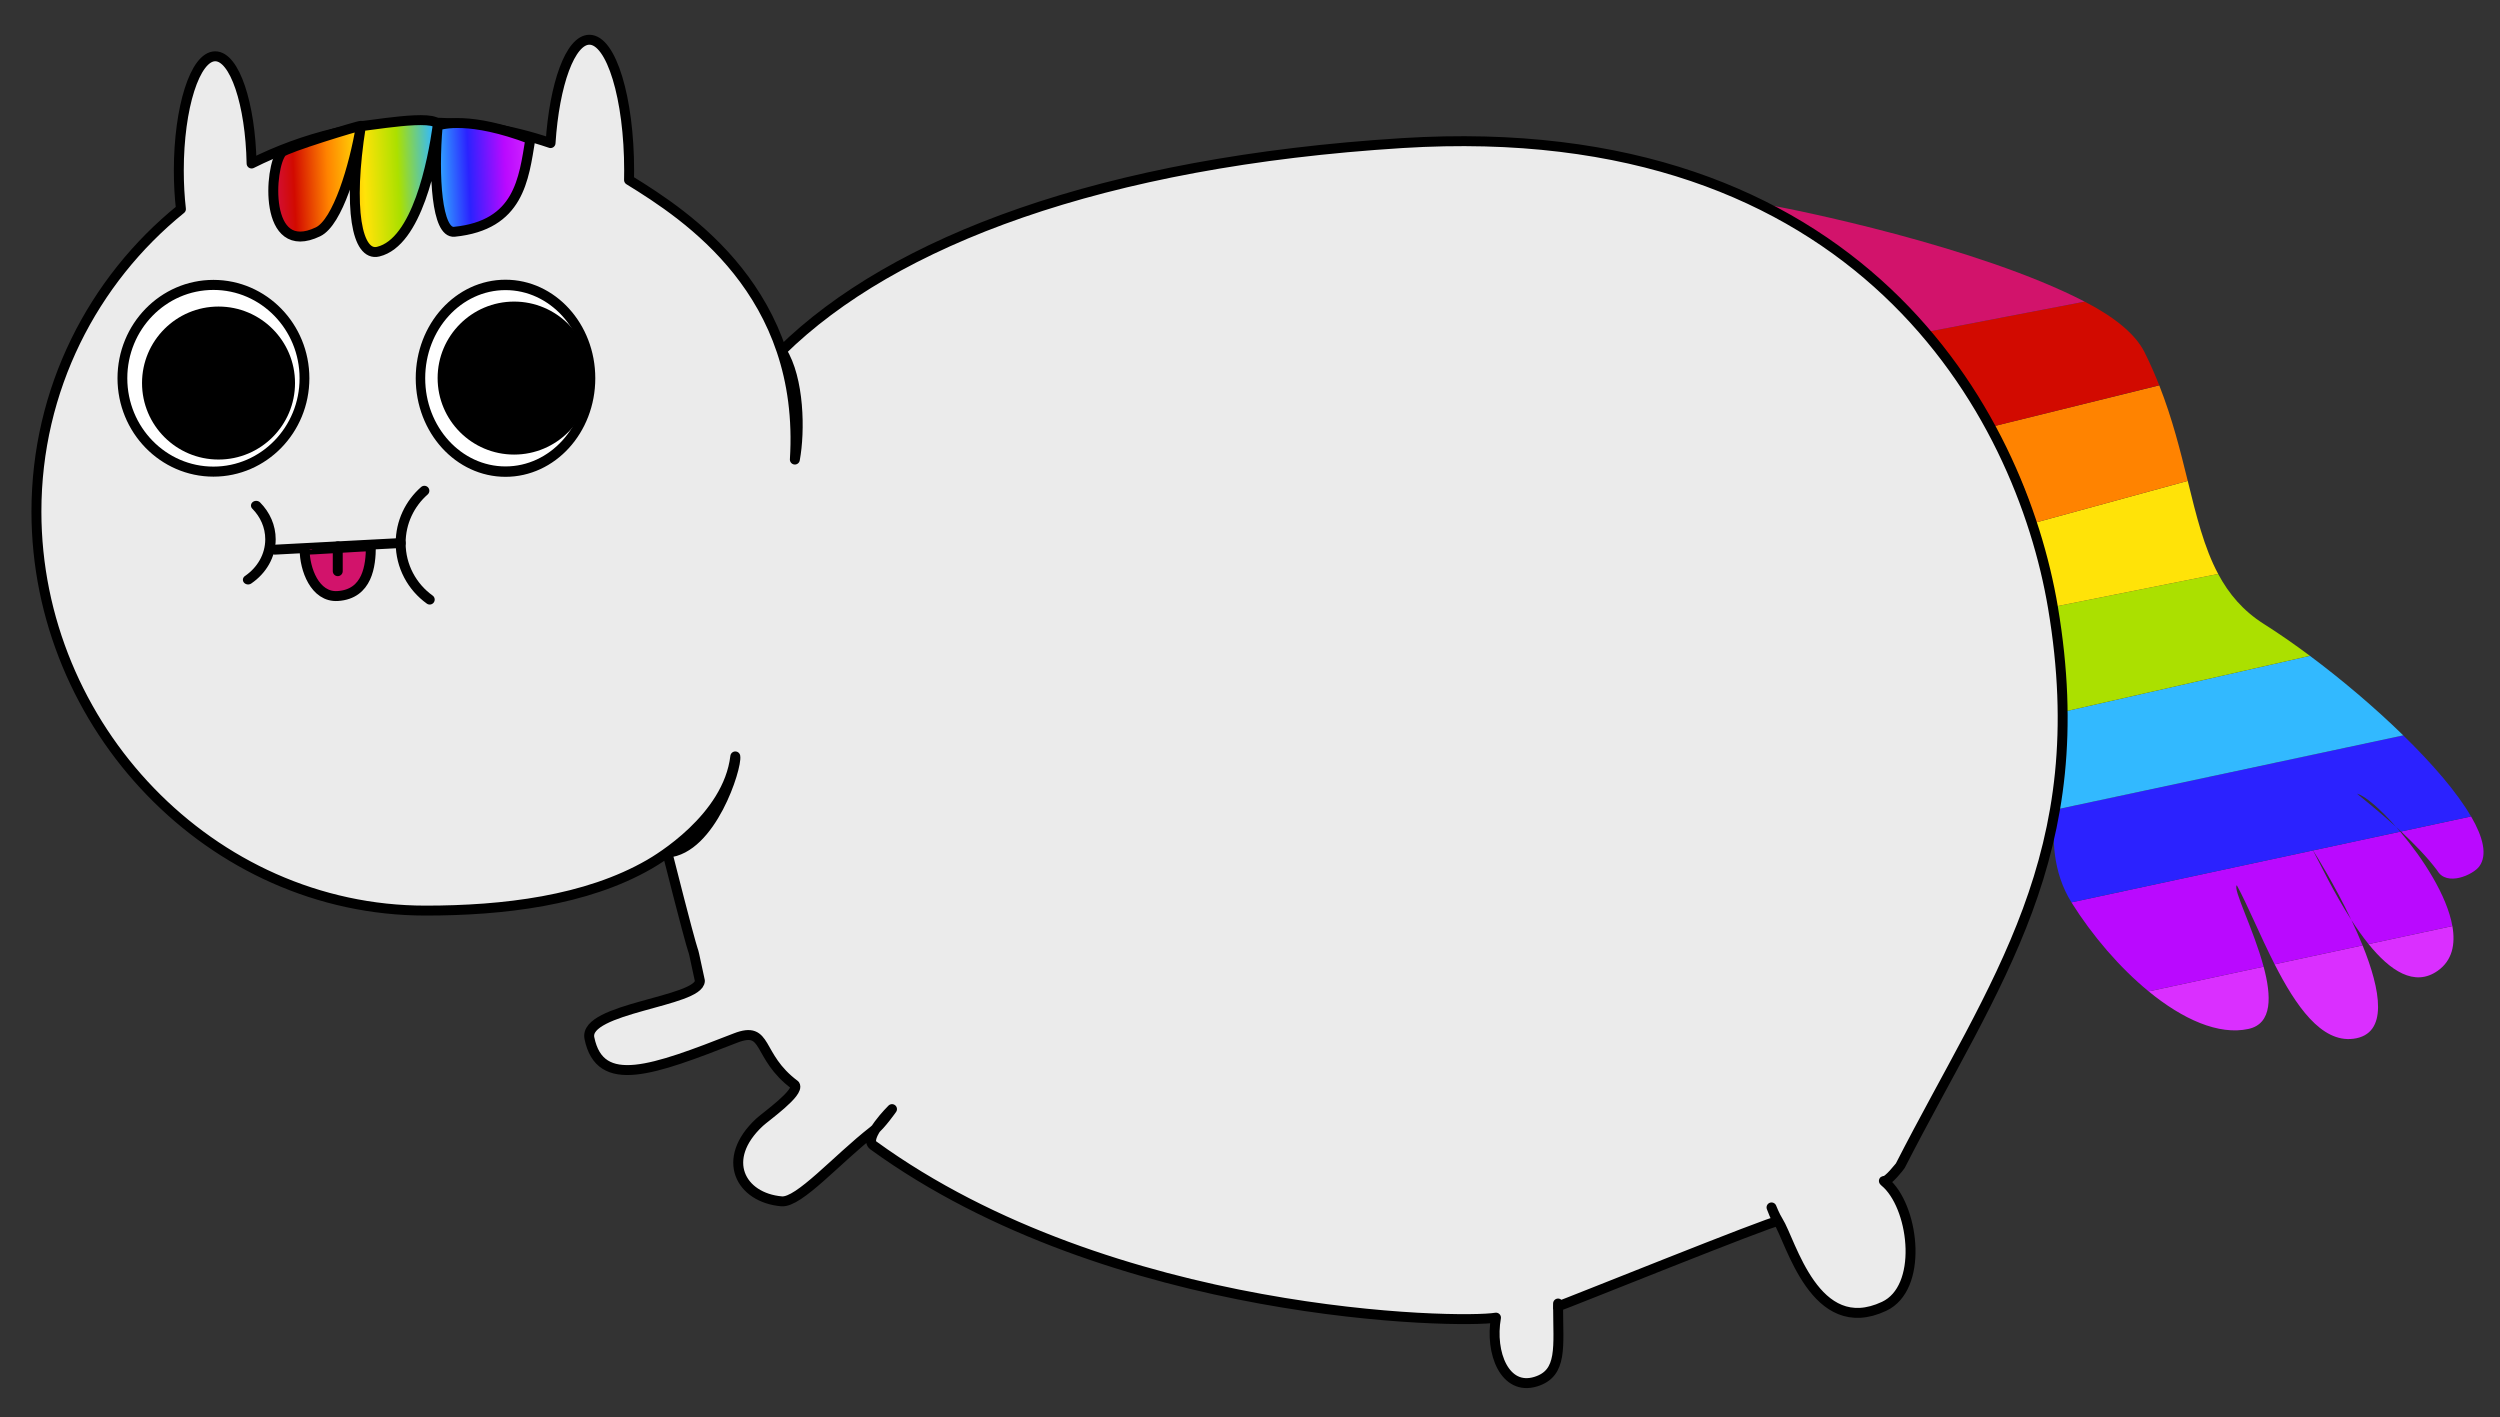 
<svg width="100%" height="100%" viewBox="0 0 755 428" version="1.1" xmlns="http://www.w3.org/2000/svg" style="fill-rule:evenodd;clip-rule:evenodd;stroke-linecap:round;stroke-linejoin:round;stroke-miterlimit:1.5;">
    <rect x="0" y="0" width="755" height="428" fill="#333333" stroke="none"/>
    <g id="tail" transform="matrix(0.972,-0.209,0.248,1.151,271.101,121.319)">
        <g id="t-pink" transform="matrix(0.711,0,0,0.504,-205.269,-70.616)">
            <path d="M851.581,567.317C855.108,591.413 854.572,614.342 839.335,612.802C825.535,611.408 818.223,590.141 813.149,567.317L851.581,567.317ZM808.334,567.317C808.987,582.85 806.936,596.612 796.453,596.69C783.379,596.786 769.793,584.832 758.088,567.317L808.334,567.317ZM890.82,567.317C890.526,576.799 887.652,584.415 880.76,587.961C869.436,593.787 860.724,582.716 854.199,567.317L890.82,567.317Z" style="fill:rgb(218,47,255);"/>
        </g>
        <g id="t-magenta" transform="matrix(0.711,0,0,0.504,-205.269,-70.616)">
            <path d="M839.402,514.776C841.117,521.727 844.266,537.948 849.184,553.515C850.082,558.049 850.906,562.703 851.581,567.317L813.149,567.317C809.659,551.617 807.228,535.178 804.472,523.97C802.351,525.16 807.508,547.657 808.334,567.317L758.088,567.317C748.169,552.476 739.603,533.64 733.853,514.776L839.402,514.776ZM877.534,514.776C884.687,530.698 891.309,551.578 890.82,567.317L854.199,567.317C852.356,562.967 850.687,558.271 849.184,553.515C845.382,534.315 840.245,517.269 839.436,514.776L877.534,514.776ZM908.498,514.776C911.72,526.561 911.853,535.777 907.462,540.479C904.112,544.066 891.891,547.197 889.489,538.038C886.556,530.415 882.221,522.184 877.898,514.776L908.498,514.776Z" style="fill:rgb(186,9,255);"/>
        </g>
        <g id="t-dark-blue" transform="matrix(0.711,0,0,0.504,-205.269,-70.616)">
            <path d="M887.476,467.192C897.093,484.476 904.81,501.297 908.475,514.776L877.886,514.776L876.583,512.547L876.235,511.973C871.208,501.261 866.108,493.283 863.196,491.484C861.327,489.335 868.466,498.998 876.235,511.973L877.07,513.751L877.525,514.776L839.427,514.776L839.335,514.505L839.399,514.776L733.874,514.776C728.751,498.018 731.325,479.915 735.828,466.938L887.476,467.192Z" style="fill:rgb(43,34,255);"/>
        </g>
        <g id="t-blue" transform="matrix(0.711,0,0,0.504,-205.269,-70.616)">
            <path d="M855.642,417.625C866.74,432.763 878.026,450.199 887.48,467.192L735.828,466.938C740.194,459.271 747.205,430.458 748.43,419.075L855.642,417.625Z" style="fill:rgb(50,185,255);"/>
        </g>
        <g id="t-green" transform="matrix(0.711,0,0,0.504,-205.269,-70.616)">
            <path d="M824.69,367.067C827.335,378.106 831.76,388.079 839.335,396.922C844.554,403.014 850.077,410.034 855.642,417.625L748.43,419.075C752.093,396.164 752.945,386.74 754.081,365.857L824.69,367.067Z" style="fill:rgb(171,224,0);"/>
        </g>
        <g id="t-yellow" transform="matrix(0.711,0,0,0.504,-205.269,-70.616)">
            <path d="M820.356,317.5C820.801,335.814 821.172,352.385 824.69,367.067L754.081,365.857C754.518,348.795 753.873,338.724 753.086,321.962L820.356,317.5Z" style="fill:rgb(255,227,8);"/>
        </g>
        <g id="t-orange" transform="matrix(0.711,0,0,0.504,-205.269,-70.616)">
            <path d="M817.057,266.942C819.543,284.999 819.976,301.882 820.356,317.5L753.086,321.962C752.313,305.486 749.053,286.872 743.864,269.573L817.057,266.942Z" style="fill:rgb(255,131,0);"/>
        </g>
        <g id="t-red" transform="matrix(0.711,0,0,0.504,-205.269,-70.616)">
            <path d="M793.451,217.307C804.103,227.78 811.672,238.507 813.911,248.951C815.218,255.048 816.241,261.024 817.048,266.874L743.864,269.573C742.087,263.655 740.213,252.683 737.88,246.647C733.497,235.15 731.313,225.146 726.006,215.535L793.451,217.307Z" style="fill:rgb(210,10,0);"/>
        </g>
        <g id="t-hotpink" transform="matrix(0.711,0,0,0.504,-205.269,-70.616)">
            <path d="M669.047,134.831C669.174,134.882 669.475,135.042 669.934,135.311C679.654,139.842 753.907,178.423 793.451,217.307L726.006,215.535C698.232,165.238 676.278,139.042 669.934,135.311C669.354,135.041 669.031,134.881 668.991,134.836L668.987,134.831L669.047,134.831Z" style="fill:rgb(210,19,107);"/>
        </g>
    </g>
    <g id="body" transform="matrix(1,0,0,1,-116,-73)">
        <path d="M356.046,211.789C357.642,203.264 357.409,187.412 352.048,178.95C385.854,145.751 448.909,121.875 539.5,116.211C677.674,107.571 726.167,198.057 736,256.5C748.567,331.19 718.322,369.442 689.9,425.021C689.835,425.149 686.156,429.907 685,429.641C684.712,429.574 685.329,429.979 686,430.641C694.208,438.734 696.733,462.011 685,467.513C664.068,477.327 656.884,447.846 653,441.767C652.001,440.203 651,437.641 651,437.641C651,437.641 652.508,441.738 653,441.767C651.436,441.509 588.243,467.035 586.545,467.513C586.481,470.123 586.545,464.625 586.545,467.513C586.545,479.725 588.009,487.712 579.813,490.251C570.487,493.14 565.892,481.607 567.787,470.925C557.116,472.78 451.904,471.264 379.746,418.909C376.606,416.631 385.388,407.95 385.388,407.95C385.388,407.95 382.06,412.724 379.746,414.529C368.753,423.103 357.292,436.257 352.048,435.803C339.623,434.729 333.397,423.098 345.359,411.95C347.175,410.257 357.58,402.955 356.046,400.655C344.277,391.909 348.18,382.561 338.062,386.513C313.25,396.204 297.187,402.204 294,386.513C292.151,377.409 327.162,375.553 327.368,369.22C323.08,349.482 329.23,376.697 317.527,330.504C330.834,329.51 338.633,304.65 338.062,301.435C335.858,320.094 314.544,332.614 312.133,334.007C293.056,345.026 268.003,348 244.5,348C179.65,348 127,292.35 127,227.5C127,190.62 144.028,157.685 170.643,136.138C170.227,132.5 170,128.582 170,124.5C170,105.459 174.929,90 181,90C186.844,90 191.63,104.324 191.979,122.38C207.79,114.458 225.629,110 244.5,110C257.71,110 270.414,112.185 282.265,116.211C283.424,98.384 288.241,85 294,85C300.623,85 306,102.699 306,124.5C306,125.464 305.989,126.419 305.969,127.364C323.623,138.232 359.191,161.476 356.046,211.789Z" style="fill:rgb(235,235,235);stroke:black;stroke-width:3px;"/>
    </g>
    <g id="mouth" transform="matrix(1,0,0,1,-116,-73)">
        <path id="lips" d="M199,239L237,237" style="fill:none;stroke:black;stroke-width:3px;"/>
        <g id="tongue" transform="matrix(1,0,0,1,-16,-39)">
            <path d="M224,278C224,278.205 244,276.805 244,277C244,282.795 243.004,291.417 234,292C227.063,292.449 224,283.795 224,278Z" style="fill:rgb(210,19,107);stroke:black;stroke-width:3px;"/>
        </g>
        <path id="tongue-line" d="M218,238L218,245.499" style="fill:none;stroke:black;stroke-width:3px;"/>
        <g id="r-cheek" transform="matrix(1,0,0,1,-40,-40)">
            <path d="M285.779,294.075C280.465,290.263 277,284.033 277,277C277,270.707 279.774,265.057 284.165,261.206" style="fill:none;stroke:black;stroke-width:3px;"/>
        </g>
        <g id="l-cheek" transform="matrix(0.708,0,0,0.638,34.711,57.227)">
            <path d="M224.093,264.027C227.882,268.271 230.186,273.869 230.186,280C230.186,287.82 226.439,294.771 220.643,299.154" style="fill:none;stroke:black;stroke-width:4.45px;"/>
        </g>
    </g>
    <g id="left-eye" transform="matrix(1,0,0,1,-116,-73)">
        <g id="l-iris" transform="matrix(0.942,0,0,0.966,8.84,0.619)">
            <circle cx="182.186" cy="193.186" r="29.186" style="fill:white;stroke:black;stroke-width:3.14px;"/>
        </g>
        <g id="l-pupil" transform="matrix(0.939,0,0,0.939,6.774,4.07)">
            <circle cx="186.603" cy="196.603" r="24.603"/>
        </g>
    </g>
    <g id="right-eye" transform="matrix(1,0,0,1,-116,-73)">
        <g id="r-iris" transform="matrix(0.88,0,0,0.966,29.14,0.619)">
            <circle cx="272.186" cy="193.186" r="29.186" style="fill:white;stroke:black;stroke-width:3.25px;"/>
        </g>
        <g id="r-pupil" transform="matrix(0.939,0,0,0.939,96.043,2.57)">
            <circle cx="186.603" cy="196.603" r="24.603"/>
        </g>
    </g>
    <g id="hair" transform="matrix(1,0,0,1,-116,-73)">
        <path d="M224.997,111.018C225.251,111.437 248.707,106.94 248.171,110.966C249.364,110.466 257.801,108.045 276.166,115C274.166,127.142 272.812,141 253.218,143C247.911,143.542 246.877,126.136 248.18,110.966C246.653,121.882 241.927,146.178 230.218,149C223.811,150.544 221.003,136.157 224.993,111.045C222.988,123.183 217.985,140.14 212.052,143C195.457,151 197.33,123.344 201.103,119C202.26,117.668 224.464,110.869 224.999,111L225,110.998L225,111L225,111L224.997,111.018ZM248.166,111.004L248.18,110.998C248.068,111.707 247.96,112.402 247.857,113.085C247.955,112.364 248.056,111.669 248.166,111.004Z" style="fill:url(#_Linear1);stroke:black;stroke-width:3px;"/>
    </g>
    <g id="Artboard1" transform="matrix(5.945,0,0,7.926,0,0)">
        <rect x="0" y="0" width="127" height="54" style="fill:none;"/>
    </g>
    <defs>
        <linearGradient id="_Linear1" x1="0" y1="0" x2="1" y2="0" gradientUnits="userSpaceOnUse" gradientTransform="matrix(85,-3.804,3.804,85,194,133)"><stop offset="0" style="stop-color:rgb(210,19,107);stop-opacity:1"/><stop offset="0.13" style="stop-color:rgb(210,10,0);stop-opacity:1"/><stop offset="0.25" style="stop-color:rgb(255,131,0);stop-opacity:1"/><stop offset="0.38" style="stop-color:rgb(255,227,8);stop-opacity:1"/><stop offset="0.5" style="stop-color:rgb(171,224,0);stop-opacity:1"/><stop offset="0.63" style="stop-color:rgb(50,185,255);stop-opacity:1"/><stop offset="0.75" style="stop-color:rgb(43,34,255);stop-opacity:1"/><stop offset="0.88" style="stop-color:rgb(186,9,255);stop-opacity:1"/><stop offset="1" style="stop-color:rgb(218,47,255);stop-opacity:1"/></linearGradient>
    </defs>
</svg>
